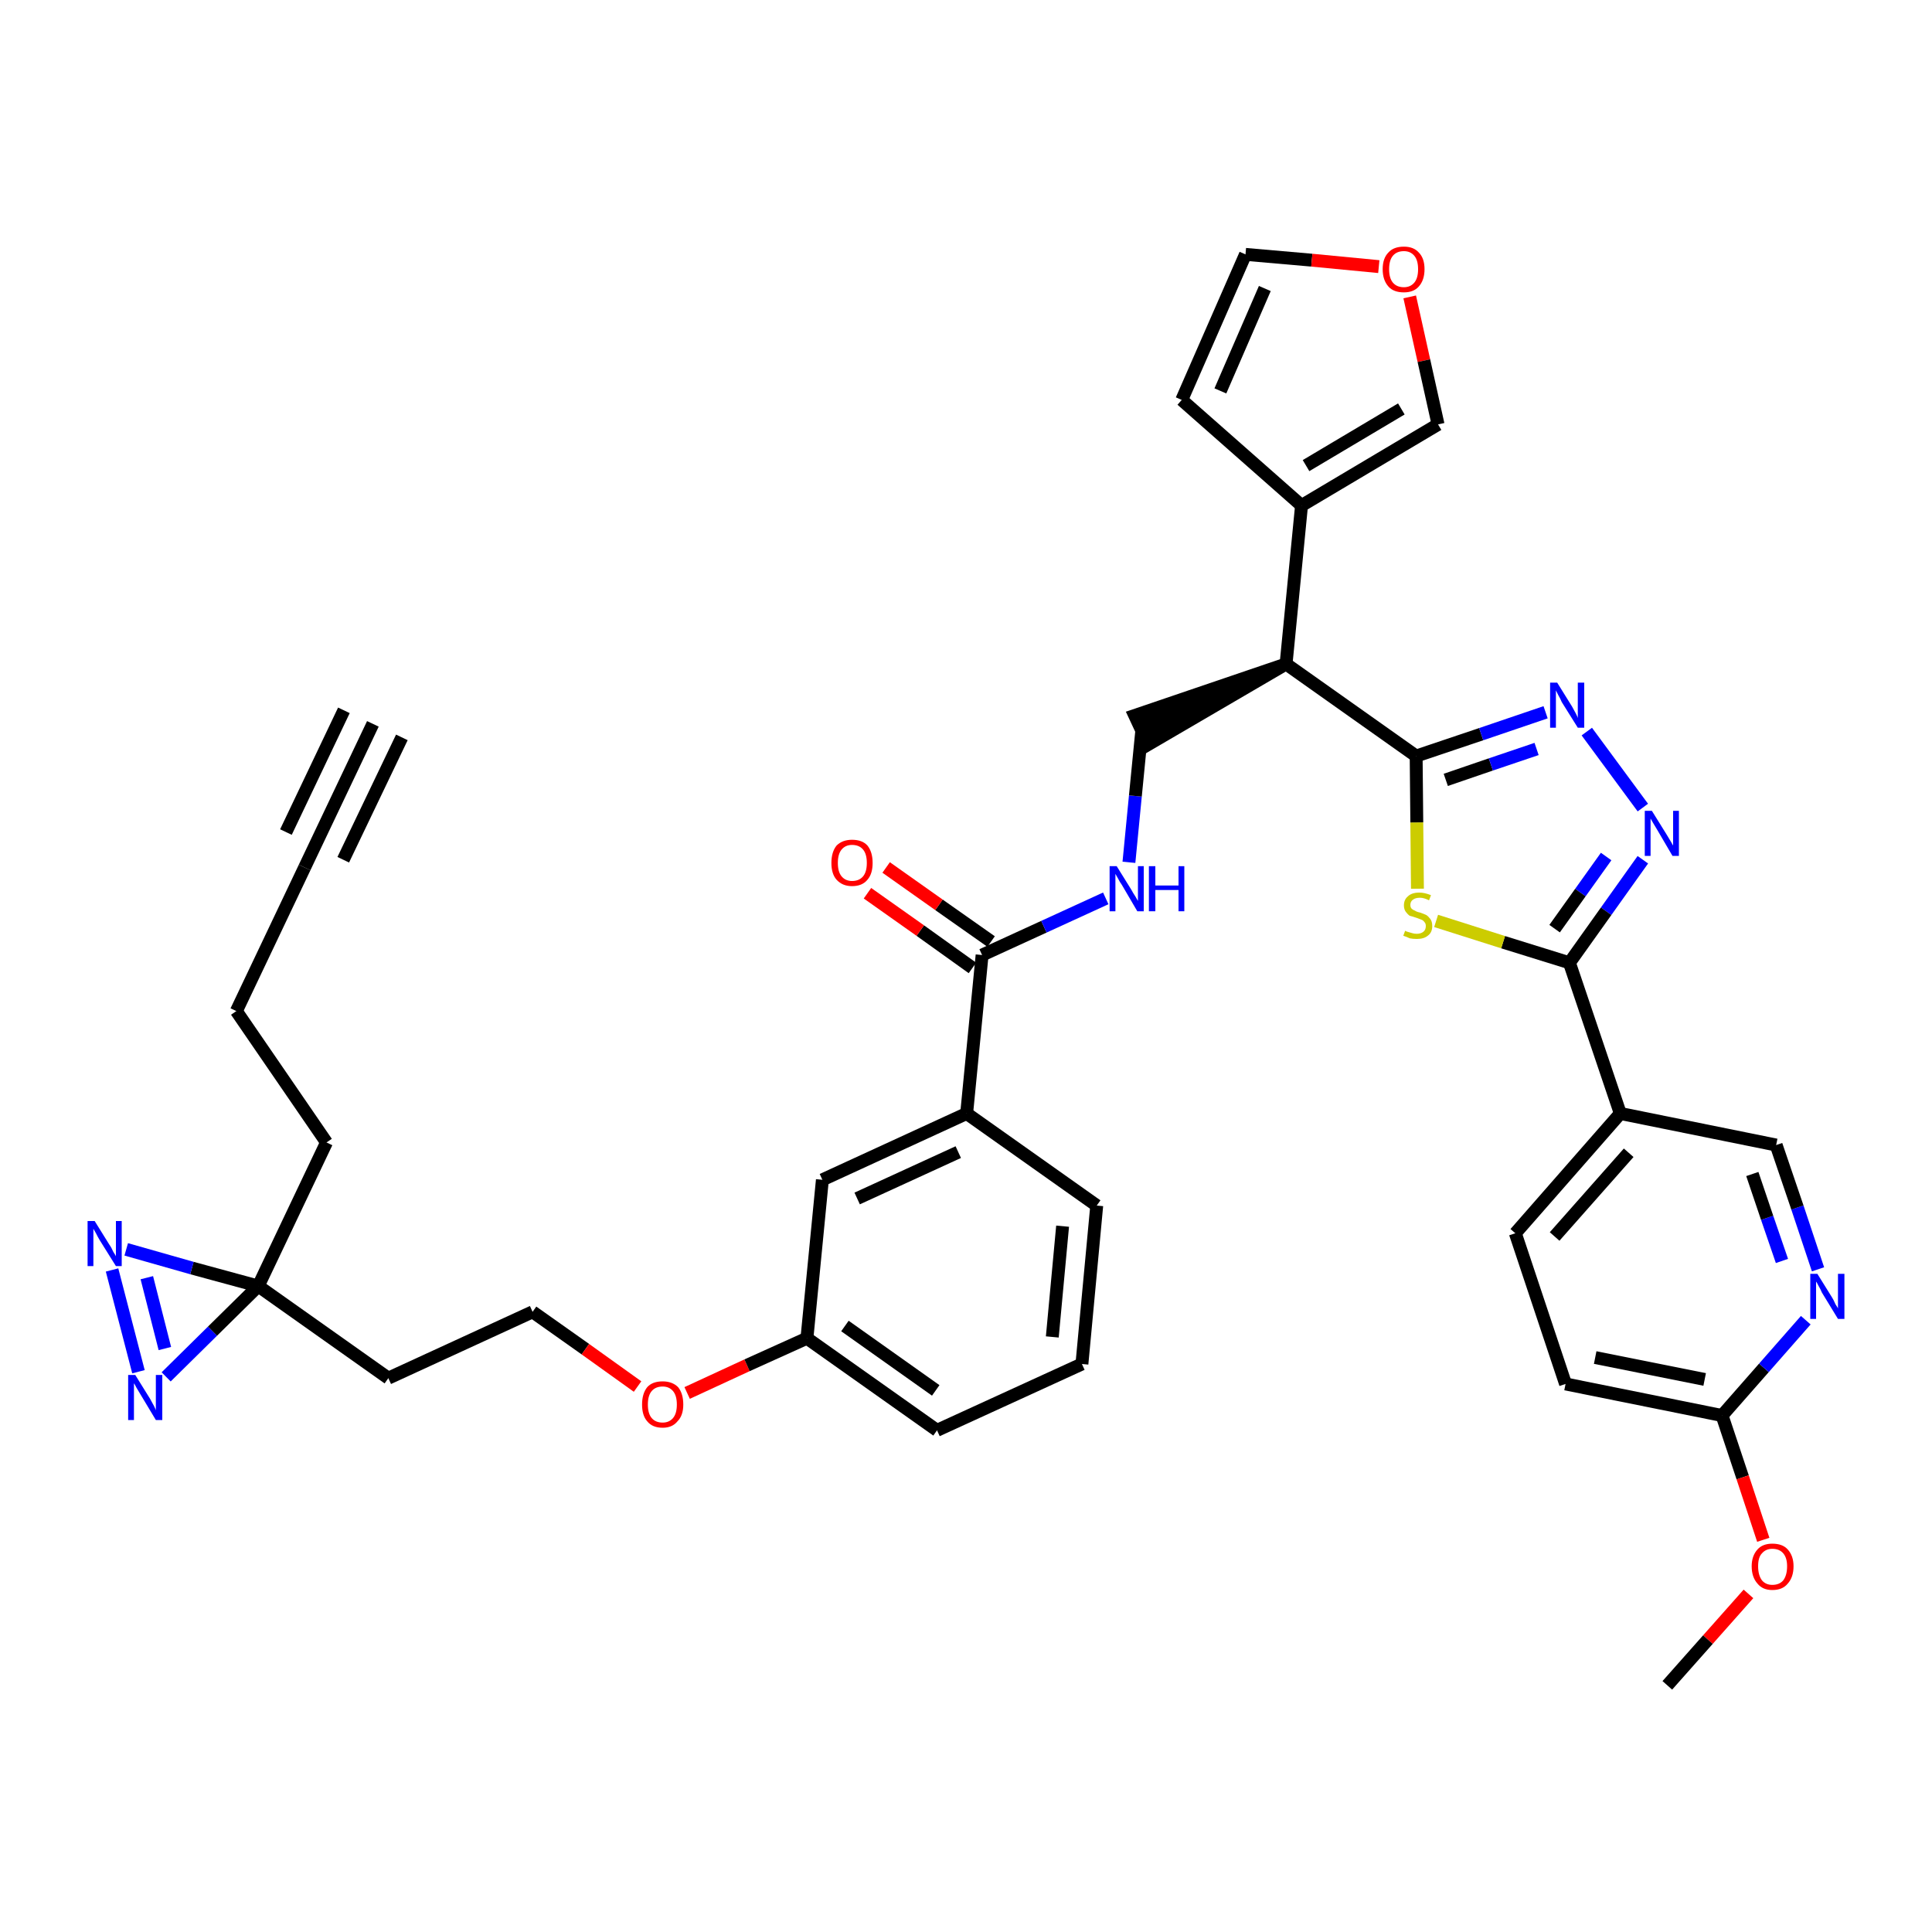 <?xml version='1.0' encoding='iso-8859-1'?>
<svg version='1.1' baseProfile='full'
              xmlns='http://www.w3.org/2000/svg'
                      xmlns:rdkit='http://www.rdkit.org/xml'
                      xmlns:xlink='http://www.w3.org/1999/xlink'
                  xml:space='preserve'
width='300px' height='300px' viewBox='0 0 300 300'>
<!-- END OF HEADER -->
<path class='bond-0 atom-0 atom-1' d='M 57.9,112.4 L 47.3,134.7' style='fill:none;fill-rule:evenodd;stroke:#000000;stroke-width:2.0px;stroke-linecap:butt;stroke-linejoin:miter;stroke-opacity:1' />
<path class='bond-0 atom-0 atom-1' d='M 53.4,110.3 L 44.4,129.2' style='fill:none;fill-rule:evenodd;stroke:#000000;stroke-width:2.0px;stroke-linecap:butt;stroke-linejoin:miter;stroke-opacity:1' />
<path class='bond-0 atom-0 atom-1' d='M 62.4,114.5 L 53.3,133.5' style='fill:none;fill-rule:evenodd;stroke:#000000;stroke-width:2.0px;stroke-linecap:butt;stroke-linejoin:miter;stroke-opacity:1' />
<path class='bond-1 atom-1 atom-2' d='M 47.3,134.7 L 36.7,157.0' style='fill:none;fill-rule:evenodd;stroke:#000000;stroke-width:2.0px;stroke-linecap:butt;stroke-linejoin:miter;stroke-opacity:1' />
<path class='bond-2 atom-2 atom-3' d='M 36.7,157.0 L 50.7,177.4' style='fill:none;fill-rule:evenodd;stroke:#000000;stroke-width:2.0px;stroke-linecap:butt;stroke-linejoin:miter;stroke-opacity:1' />
<path class='bond-3 atom-3 atom-4' d='M 50.7,177.4 L 40.1,199.7' style='fill:none;fill-rule:evenodd;stroke:#000000;stroke-width:2.0px;stroke-linecap:butt;stroke-linejoin:miter;stroke-opacity:1' />
<path class='bond-4 atom-4 atom-5' d='M 40.1,199.7 L 60.3,214.0' style='fill:none;fill-rule:evenodd;stroke:#000000;stroke-width:2.0px;stroke-linecap:butt;stroke-linejoin:miter;stroke-opacity:1' />
<path class='bond-36 atom-4 atom-37' d='M 40.1,199.7 L 29.8,196.9' style='fill:none;fill-rule:evenodd;stroke:#000000;stroke-width:2.0px;stroke-linecap:butt;stroke-linejoin:miter;stroke-opacity:1' />
<path class='bond-36 atom-4 atom-37' d='M 29.8,196.9 L 19.6,194.0' style='fill:none;fill-rule:evenodd;stroke:#0000FF;stroke-width:2.0px;stroke-linecap:butt;stroke-linejoin:miter;stroke-opacity:1' />
<path class='bond-38 atom-38 atom-4' d='M 25.8,213.8 L 33.0,206.7' style='fill:none;fill-rule:evenodd;stroke:#0000FF;stroke-width:2.0px;stroke-linecap:butt;stroke-linejoin:miter;stroke-opacity:1' />
<path class='bond-38 atom-38 atom-4' d='M 33.0,206.7 L 40.1,199.7' style='fill:none;fill-rule:evenodd;stroke:#000000;stroke-width:2.0px;stroke-linecap:butt;stroke-linejoin:miter;stroke-opacity:1' />
<path class='bond-5 atom-5 atom-6' d='M 60.3,214.0 L 82.7,203.7' style='fill:none;fill-rule:evenodd;stroke:#000000;stroke-width:2.0px;stroke-linecap:butt;stroke-linejoin:miter;stroke-opacity:1' />
<path class='bond-6 atom-6 atom-7' d='M 82.7,203.7 L 90.9,209.5' style='fill:none;fill-rule:evenodd;stroke:#000000;stroke-width:2.0px;stroke-linecap:butt;stroke-linejoin:miter;stroke-opacity:1' />
<path class='bond-6 atom-6 atom-7' d='M 90.9,209.5 L 99.0,215.3' style='fill:none;fill-rule:evenodd;stroke:#FF0000;stroke-width:2.0px;stroke-linecap:butt;stroke-linejoin:miter;stroke-opacity:1' />
<path class='bond-7 atom-7 atom-8' d='M 106.7,216.3 L 116.0,212.0' style='fill:none;fill-rule:evenodd;stroke:#FF0000;stroke-width:2.0px;stroke-linecap:butt;stroke-linejoin:miter;stroke-opacity:1' />
<path class='bond-7 atom-7 atom-8' d='M 116.0,212.0 L 125.3,207.8' style='fill:none;fill-rule:evenodd;stroke:#000000;stroke-width:2.0px;stroke-linecap:butt;stroke-linejoin:miter;stroke-opacity:1' />
<path class='bond-8 atom-8 atom-9' d='M 125.3,207.8 L 145.5,222.1' style='fill:none;fill-rule:evenodd;stroke:#000000;stroke-width:2.0px;stroke-linecap:butt;stroke-linejoin:miter;stroke-opacity:1' />
<path class='bond-8 atom-8 atom-9' d='M 131.2,205.9 L 145.3,215.9' style='fill:none;fill-rule:evenodd;stroke:#000000;stroke-width:2.0px;stroke-linecap:butt;stroke-linejoin:miter;stroke-opacity:1' />
<path class='bond-39 atom-36 atom-8' d='M 127.7,183.2 L 125.3,207.8' style='fill:none;fill-rule:evenodd;stroke:#000000;stroke-width:2.0px;stroke-linecap:butt;stroke-linejoin:miter;stroke-opacity:1' />
<path class='bond-9 atom-9 atom-10' d='M 145.5,222.1 L 168.0,211.8' style='fill:none;fill-rule:evenodd;stroke:#000000;stroke-width:2.0px;stroke-linecap:butt;stroke-linejoin:miter;stroke-opacity:1' />
<path class='bond-10 atom-10 atom-11' d='M 168.0,211.8 L 170.3,187.2' style='fill:none;fill-rule:evenodd;stroke:#000000;stroke-width:2.0px;stroke-linecap:butt;stroke-linejoin:miter;stroke-opacity:1' />
<path class='bond-10 atom-10 atom-11' d='M 163.4,207.6 L 165.0,190.4' style='fill:none;fill-rule:evenodd;stroke:#000000;stroke-width:2.0px;stroke-linecap:butt;stroke-linejoin:miter;stroke-opacity:1' />
<path class='bond-11 atom-11 atom-12' d='M 170.3,187.2 L 150.1,172.9' style='fill:none;fill-rule:evenodd;stroke:#000000;stroke-width:2.0px;stroke-linecap:butt;stroke-linejoin:miter;stroke-opacity:1' />
<path class='bond-12 atom-12 atom-13' d='M 150.1,172.9 L 152.5,148.3' style='fill:none;fill-rule:evenodd;stroke:#000000;stroke-width:2.0px;stroke-linecap:butt;stroke-linejoin:miter;stroke-opacity:1' />
<path class='bond-35 atom-12 atom-36' d='M 150.1,172.9 L 127.7,183.2' style='fill:none;fill-rule:evenodd;stroke:#000000;stroke-width:2.0px;stroke-linecap:butt;stroke-linejoin:miter;stroke-opacity:1' />
<path class='bond-35 atom-12 atom-36' d='M 148.8,178.9 L 133.1,186.1' style='fill:none;fill-rule:evenodd;stroke:#000000;stroke-width:2.0px;stroke-linecap:butt;stroke-linejoin:miter;stroke-opacity:1' />
<path class='bond-13 atom-13 atom-14' d='M 153.9,146.2 L 145.8,140.5' style='fill:none;fill-rule:evenodd;stroke:#000000;stroke-width:2.0px;stroke-linecap:butt;stroke-linejoin:miter;stroke-opacity:1' />
<path class='bond-13 atom-13 atom-14' d='M 145.8,140.5 L 137.6,134.7' style='fill:none;fill-rule:evenodd;stroke:#FF0000;stroke-width:2.0px;stroke-linecap:butt;stroke-linejoin:miter;stroke-opacity:1' />
<path class='bond-13 atom-13 atom-14' d='M 151.0,150.3 L 142.9,144.5' style='fill:none;fill-rule:evenodd;stroke:#000000;stroke-width:2.0px;stroke-linecap:butt;stroke-linejoin:miter;stroke-opacity:1' />
<path class='bond-13 atom-13 atom-14' d='M 142.9,144.5 L 134.7,138.7' style='fill:none;fill-rule:evenodd;stroke:#FF0000;stroke-width:2.0px;stroke-linecap:butt;stroke-linejoin:miter;stroke-opacity:1' />
<path class='bond-14 atom-13 atom-15' d='M 152.5,148.3 L 162.1,143.9' style='fill:none;fill-rule:evenodd;stroke:#000000;stroke-width:2.0px;stroke-linecap:butt;stroke-linejoin:miter;stroke-opacity:1' />
<path class='bond-14 atom-13 atom-15' d='M 162.1,143.9 L 171.7,139.5' style='fill:none;fill-rule:evenodd;stroke:#0000FF;stroke-width:2.0px;stroke-linecap:butt;stroke-linejoin:miter;stroke-opacity:1' />
<path class='bond-15 atom-15 atom-16' d='M 175.3,133.9 L 176.3,123.6' style='fill:none;fill-rule:evenodd;stroke:#0000FF;stroke-width:2.0px;stroke-linecap:butt;stroke-linejoin:miter;stroke-opacity:1' />
<path class='bond-15 atom-15 atom-16' d='M 176.3,123.6 L 177.3,113.4' style='fill:none;fill-rule:evenodd;stroke:#000000;stroke-width:2.0px;stroke-linecap:butt;stroke-linejoin:miter;stroke-opacity:1' />
<path class='bond-16 atom-17 atom-16' d='M 199.7,103.1 L 176.2,111.1 L 178.3,115.6 Z' style='fill:#000000;fill-rule:evenodd;fill-opacity:1;stroke:#000000;stroke-width:2.0px;stroke-linecap:butt;stroke-linejoin:miter;stroke-opacity:1;' />
<path class='bond-17 atom-17 atom-18' d='M 199.7,103.1 L 202.1,78.5' style='fill:none;fill-rule:evenodd;stroke:#000000;stroke-width:2.0px;stroke-linecap:butt;stroke-linejoin:miter;stroke-opacity:1' />
<path class='bond-22 atom-17 atom-23' d='M 199.7,103.1 L 219.9,117.4' style='fill:none;fill-rule:evenodd;stroke:#000000;stroke-width:2.0px;stroke-linecap:butt;stroke-linejoin:miter;stroke-opacity:1' />
<path class='bond-18 atom-18 atom-19' d='M 202.1,78.5 L 183.5,62.1' style='fill:none;fill-rule:evenodd;stroke:#000000;stroke-width:2.0px;stroke-linecap:butt;stroke-linejoin:miter;stroke-opacity:1' />
<path class='bond-40 atom-22 atom-18' d='M 223.3,65.9 L 202.1,78.5' style='fill:none;fill-rule:evenodd;stroke:#000000;stroke-width:2.0px;stroke-linecap:butt;stroke-linejoin:miter;stroke-opacity:1' />
<path class='bond-40 atom-22 atom-18' d='M 217.6,63.5 L 202.8,72.3' style='fill:none;fill-rule:evenodd;stroke:#000000;stroke-width:2.0px;stroke-linecap:butt;stroke-linejoin:miter;stroke-opacity:1' />
<path class='bond-19 atom-19 atom-20' d='M 183.5,62.1 L 193.4,39.5' style='fill:none;fill-rule:evenodd;stroke:#000000;stroke-width:2.0px;stroke-linecap:butt;stroke-linejoin:miter;stroke-opacity:1' />
<path class='bond-19 atom-19 atom-20' d='M 189.5,60.7 L 196.4,44.8' style='fill:none;fill-rule:evenodd;stroke:#000000;stroke-width:2.0px;stroke-linecap:butt;stroke-linejoin:miter;stroke-opacity:1' />
<path class='bond-20 atom-20 atom-21' d='M 193.4,39.5 L 203.7,40.4' style='fill:none;fill-rule:evenodd;stroke:#000000;stroke-width:2.0px;stroke-linecap:butt;stroke-linejoin:miter;stroke-opacity:1' />
<path class='bond-20 atom-20 atom-21' d='M 203.7,40.4 L 214.1,41.4' style='fill:none;fill-rule:evenodd;stroke:#FF0000;stroke-width:2.0px;stroke-linecap:butt;stroke-linejoin:miter;stroke-opacity:1' />
<path class='bond-21 atom-21 atom-22' d='M 218.9,46.1 L 221.1,56.0' style='fill:none;fill-rule:evenodd;stroke:#FF0000;stroke-width:2.0px;stroke-linecap:butt;stroke-linejoin:miter;stroke-opacity:1' />
<path class='bond-21 atom-21 atom-22' d='M 221.1,56.0 L 223.3,65.9' style='fill:none;fill-rule:evenodd;stroke:#000000;stroke-width:2.0px;stroke-linecap:butt;stroke-linejoin:miter;stroke-opacity:1' />
<path class='bond-23 atom-23 atom-24' d='M 219.9,117.4 L 230.0,114.0' style='fill:none;fill-rule:evenodd;stroke:#000000;stroke-width:2.0px;stroke-linecap:butt;stroke-linejoin:miter;stroke-opacity:1' />
<path class='bond-23 atom-23 atom-24' d='M 230.0,114.0 L 240.0,110.6' style='fill:none;fill-rule:evenodd;stroke:#0000FF;stroke-width:2.0px;stroke-linecap:butt;stroke-linejoin:miter;stroke-opacity:1' />
<path class='bond-23 atom-23 atom-24' d='M 224.5,121.1 L 231.5,118.7' style='fill:none;fill-rule:evenodd;stroke:#000000;stroke-width:2.0px;stroke-linecap:butt;stroke-linejoin:miter;stroke-opacity:1' />
<path class='bond-23 atom-23 atom-24' d='M 231.5,118.7 L 238.6,116.3' style='fill:none;fill-rule:evenodd;stroke:#0000FF;stroke-width:2.0px;stroke-linecap:butt;stroke-linejoin:miter;stroke-opacity:1' />
<path class='bond-41 atom-35 atom-23' d='M 220.1,138.0 L 220.0,127.7' style='fill:none;fill-rule:evenodd;stroke:#CCCC00;stroke-width:2.0px;stroke-linecap:butt;stroke-linejoin:miter;stroke-opacity:1' />
<path class='bond-41 atom-35 atom-23' d='M 220.0,127.7 L 219.9,117.4' style='fill:none;fill-rule:evenodd;stroke:#000000;stroke-width:2.0px;stroke-linecap:butt;stroke-linejoin:miter;stroke-opacity:1' />
<path class='bond-24 atom-24 atom-25' d='M 246.4,113.6 L 255.1,125.4' style='fill:none;fill-rule:evenodd;stroke:#0000FF;stroke-width:2.0px;stroke-linecap:butt;stroke-linejoin:miter;stroke-opacity:1' />
<path class='bond-25 atom-25 atom-26' d='M 255.1,133.5 L 249.4,141.5' style='fill:none;fill-rule:evenodd;stroke:#0000FF;stroke-width:2.0px;stroke-linecap:butt;stroke-linejoin:miter;stroke-opacity:1' />
<path class='bond-25 atom-25 atom-26' d='M 249.4,141.5 L 243.7,149.5' style='fill:none;fill-rule:evenodd;stroke:#000000;stroke-width:2.0px;stroke-linecap:butt;stroke-linejoin:miter;stroke-opacity:1' />
<path class='bond-25 atom-25 atom-26' d='M 249.4,133.0 L 245.4,138.6' style='fill:none;fill-rule:evenodd;stroke:#0000FF;stroke-width:2.0px;stroke-linecap:butt;stroke-linejoin:miter;stroke-opacity:1' />
<path class='bond-25 atom-25 atom-26' d='M 245.4,138.6 L 241.4,144.2' style='fill:none;fill-rule:evenodd;stroke:#000000;stroke-width:2.0px;stroke-linecap:butt;stroke-linejoin:miter;stroke-opacity:1' />
<path class='bond-26 atom-26 atom-27' d='M 243.7,149.5 L 251.6,172.9' style='fill:none;fill-rule:evenodd;stroke:#000000;stroke-width:2.0px;stroke-linecap:butt;stroke-linejoin:miter;stroke-opacity:1' />
<path class='bond-34 atom-26 atom-35' d='M 243.7,149.5 L 233.4,146.3' style='fill:none;fill-rule:evenodd;stroke:#000000;stroke-width:2.0px;stroke-linecap:butt;stroke-linejoin:miter;stroke-opacity:1' />
<path class='bond-34 atom-26 atom-35' d='M 233.4,146.3 L 223.0,143.0' style='fill:none;fill-rule:evenodd;stroke:#CCCC00;stroke-width:2.0px;stroke-linecap:butt;stroke-linejoin:miter;stroke-opacity:1' />
<path class='bond-27 atom-27 atom-28' d='M 251.6,172.9 L 235.3,191.5' style='fill:none;fill-rule:evenodd;stroke:#000000;stroke-width:2.0px;stroke-linecap:butt;stroke-linejoin:miter;stroke-opacity:1' />
<path class='bond-27 atom-27 atom-28' d='M 252.9,179.0 L 241.4,192.0' style='fill:none;fill-rule:evenodd;stroke:#000000;stroke-width:2.0px;stroke-linecap:butt;stroke-linejoin:miter;stroke-opacity:1' />
<path class='bond-42 atom-34 atom-27' d='M 275.8,177.8 L 251.6,172.9' style='fill:none;fill-rule:evenodd;stroke:#000000;stroke-width:2.0px;stroke-linecap:butt;stroke-linejoin:miter;stroke-opacity:1' />
<path class='bond-28 atom-28 atom-29' d='M 235.3,191.5 L 243.1,214.9' style='fill:none;fill-rule:evenodd;stroke:#000000;stroke-width:2.0px;stroke-linecap:butt;stroke-linejoin:miter;stroke-opacity:1' />
<path class='bond-29 atom-29 atom-30' d='M 243.1,214.9 L 267.4,219.8' style='fill:none;fill-rule:evenodd;stroke:#000000;stroke-width:2.0px;stroke-linecap:butt;stroke-linejoin:miter;stroke-opacity:1' />
<path class='bond-29 atom-29 atom-30' d='M 247.7,210.8 L 264.7,214.2' style='fill:none;fill-rule:evenodd;stroke:#000000;stroke-width:2.0px;stroke-linecap:butt;stroke-linejoin:miter;stroke-opacity:1' />
<path class='bond-30 atom-30 atom-31' d='M 267.4,219.8 L 270.6,229.4' style='fill:none;fill-rule:evenodd;stroke:#000000;stroke-width:2.0px;stroke-linecap:butt;stroke-linejoin:miter;stroke-opacity:1' />
<path class='bond-30 atom-30 atom-31' d='M 270.6,229.4 L 273.8,239.1' style='fill:none;fill-rule:evenodd;stroke:#FF0000;stroke-width:2.0px;stroke-linecap:butt;stroke-linejoin:miter;stroke-opacity:1' />
<path class='bond-32 atom-30 atom-33' d='M 267.4,219.8 L 273.9,212.4' style='fill:none;fill-rule:evenodd;stroke:#000000;stroke-width:2.0px;stroke-linecap:butt;stroke-linejoin:miter;stroke-opacity:1' />
<path class='bond-32 atom-30 atom-33' d='M 273.9,212.4 L 280.4,205.0' style='fill:none;fill-rule:evenodd;stroke:#0000FF;stroke-width:2.0px;stroke-linecap:butt;stroke-linejoin:miter;stroke-opacity:1' />
<path class='bond-31 atom-31 atom-32' d='M 271.5,247.5 L 265.2,254.6' style='fill:none;fill-rule:evenodd;stroke:#FF0000;stroke-width:2.0px;stroke-linecap:butt;stroke-linejoin:miter;stroke-opacity:1' />
<path class='bond-31 atom-31 atom-32' d='M 265.2,254.6 L 258.9,261.7' style='fill:none;fill-rule:evenodd;stroke:#000000;stroke-width:2.0px;stroke-linecap:butt;stroke-linejoin:miter;stroke-opacity:1' />
<path class='bond-33 atom-33 atom-34' d='M 282.3,197.1 L 279.1,187.5' style='fill:none;fill-rule:evenodd;stroke:#0000FF;stroke-width:2.0px;stroke-linecap:butt;stroke-linejoin:miter;stroke-opacity:1' />
<path class='bond-33 atom-33 atom-34' d='M 279.1,187.5 L 275.8,177.8' style='fill:none;fill-rule:evenodd;stroke:#000000;stroke-width:2.0px;stroke-linecap:butt;stroke-linejoin:miter;stroke-opacity:1' />
<path class='bond-33 atom-33 atom-34' d='M 276.7,195.8 L 274.4,189.1' style='fill:none;fill-rule:evenodd;stroke:#0000FF;stroke-width:2.0px;stroke-linecap:butt;stroke-linejoin:miter;stroke-opacity:1' />
<path class='bond-33 atom-33 atom-34' d='M 274.4,189.1 L 272.1,182.3' style='fill:none;fill-rule:evenodd;stroke:#000000;stroke-width:2.0px;stroke-linecap:butt;stroke-linejoin:miter;stroke-opacity:1' />
<path class='bond-37 atom-37 atom-38' d='M 17.4,197.2 L 21.5,213.0' style='fill:none;fill-rule:evenodd;stroke:#0000FF;stroke-width:2.0px;stroke-linecap:butt;stroke-linejoin:miter;stroke-opacity:1' />
<path class='bond-37 atom-37 atom-38' d='M 22.8,198.4 L 25.6,209.4' style='fill:none;fill-rule:evenodd;stroke:#0000FF;stroke-width:2.0px;stroke-linecap:butt;stroke-linejoin:miter;stroke-opacity:1' />
<path  class='atom-7' d='M 99.7 218.1
Q 99.7 216.4, 100.5 215.4
Q 101.3 214.5, 102.9 214.5
Q 104.4 214.5, 105.3 215.4
Q 106.1 216.4, 106.1 218.1
Q 106.1 219.8, 105.2 220.7
Q 104.4 221.7, 102.9 221.7
Q 101.3 221.7, 100.5 220.7
Q 99.7 219.8, 99.7 218.1
M 102.9 220.9
Q 103.9 220.9, 104.5 220.2
Q 105.1 219.5, 105.1 218.1
Q 105.1 216.7, 104.5 216.0
Q 103.9 215.3, 102.9 215.3
Q 101.8 215.3, 101.2 216.0
Q 100.6 216.7, 100.6 218.1
Q 100.6 219.5, 101.2 220.2
Q 101.8 220.9, 102.9 220.9
' fill='#FF0000'/>
<path  class='atom-14' d='M 129.1 134.0
Q 129.1 132.3, 129.9 131.3
Q 130.8 130.4, 132.3 130.4
Q 133.9 130.4, 134.7 131.3
Q 135.5 132.3, 135.5 134.0
Q 135.5 135.7, 134.7 136.6
Q 133.9 137.6, 132.3 137.6
Q 130.8 137.6, 129.9 136.6
Q 129.1 135.7, 129.1 134.0
M 132.3 136.8
Q 133.4 136.8, 134.0 136.1
Q 134.6 135.4, 134.6 134.0
Q 134.6 132.6, 134.0 131.9
Q 133.4 131.2, 132.3 131.2
Q 131.3 131.2, 130.7 131.9
Q 130.1 132.6, 130.1 134.0
Q 130.1 135.4, 130.7 136.1
Q 131.3 136.8, 132.3 136.8
' fill='#FF0000'/>
<path  class='atom-15' d='M 173.4 134.5
L 175.7 138.2
Q 175.9 138.6, 176.3 139.2
Q 176.7 139.9, 176.7 139.9
L 176.7 134.5
L 177.6 134.5
L 177.6 141.5
L 176.6 141.5
L 174.2 137.4
Q 173.9 137.0, 173.6 136.4
Q 173.3 135.9, 173.2 135.7
L 173.2 141.5
L 172.3 141.5
L 172.3 134.5
L 173.4 134.5
' fill='#0000FF'/>
<path  class='atom-15' d='M 178.4 134.5
L 179.4 134.5
L 179.4 137.5
L 183.0 137.5
L 183.0 134.5
L 183.9 134.5
L 183.9 141.5
L 183.0 141.5
L 183.0 138.2
L 179.4 138.2
L 179.4 141.5
L 178.4 141.5
L 178.4 134.5
' fill='#0000FF'/>
<path  class='atom-21' d='M 214.7 41.8
Q 214.7 40.1, 215.6 39.2
Q 216.4 38.3, 218.0 38.3
Q 219.5 38.3, 220.3 39.2
Q 221.2 40.1, 221.2 41.8
Q 221.2 43.5, 220.3 44.5
Q 219.5 45.4, 218.0 45.4
Q 216.4 45.4, 215.6 44.5
Q 214.7 43.5, 214.7 41.8
M 218.0 44.6
Q 219.0 44.6, 219.6 43.9
Q 220.2 43.2, 220.2 41.8
Q 220.2 40.4, 219.6 39.7
Q 219.0 39.0, 218.0 39.0
Q 216.9 39.0, 216.3 39.7
Q 215.7 40.4, 215.7 41.8
Q 215.7 43.2, 216.3 43.9
Q 216.9 44.6, 218.0 44.6
' fill='#FF0000'/>
<path  class='atom-24' d='M 241.8 106.0
L 244.1 109.7
Q 244.3 110.1, 244.7 110.8
Q 245.0 111.4, 245.0 111.5
L 245.0 106.0
L 246.0 106.0
L 246.0 113.0
L 245.0 113.0
L 242.5 109.0
Q 242.3 108.5, 242.0 108.0
Q 241.7 107.4, 241.6 107.2
L 241.6 113.0
L 240.7 113.0
L 240.7 106.0
L 241.8 106.0
' fill='#0000FF'/>
<path  class='atom-25' d='M 256.5 125.9
L 258.8 129.6
Q 259.0 129.9, 259.4 130.6
Q 259.8 131.3, 259.8 131.3
L 259.8 125.9
L 260.7 125.9
L 260.7 132.9
L 259.7 132.9
L 257.3 128.8
Q 257.0 128.3, 256.7 127.8
Q 256.4 127.3, 256.3 127.1
L 256.3 132.9
L 255.4 132.9
L 255.4 125.9
L 256.5 125.9
' fill='#0000FF'/>
<path  class='atom-31' d='M 272.0 243.2
Q 272.0 241.6, 272.9 240.6
Q 273.7 239.7, 275.2 239.7
Q 276.8 239.7, 277.6 240.6
Q 278.5 241.6, 278.5 243.2
Q 278.5 244.9, 277.6 245.9
Q 276.8 246.9, 275.2 246.9
Q 273.7 246.9, 272.9 245.9
Q 272.0 244.9, 272.0 243.2
M 275.2 246.1
Q 276.3 246.1, 276.9 245.4
Q 277.5 244.6, 277.5 243.2
Q 277.5 241.9, 276.9 241.2
Q 276.3 240.5, 275.2 240.5
Q 274.2 240.5, 273.6 241.2
Q 273.0 241.8, 273.0 243.2
Q 273.0 244.6, 273.6 245.4
Q 274.2 246.1, 275.2 246.1
' fill='#FF0000'/>
<path  class='atom-33' d='M 282.2 197.8
L 284.5 201.5
Q 284.7 201.8, 285.0 202.5
Q 285.4 203.1, 285.4 203.2
L 285.4 197.8
L 286.4 197.8
L 286.4 204.8
L 285.4 204.8
L 282.9 200.7
Q 282.7 200.2, 282.4 199.7
Q 282.1 199.1, 282.0 199.0
L 282.0 204.8
L 281.1 204.8
L 281.1 197.8
L 282.2 197.8
' fill='#0000FF'/>
<path  class='atom-35' d='M 218.2 144.5
Q 218.2 144.6, 218.6 144.7
Q 218.9 144.8, 219.3 144.9
Q 219.6 145.0, 220.0 145.0
Q 220.6 145.0, 221.0 144.7
Q 221.4 144.4, 221.4 143.8
Q 221.4 143.4, 221.2 143.2
Q 221.0 142.9, 220.7 142.8
Q 220.4 142.7, 219.9 142.5
Q 219.3 142.3, 218.9 142.2
Q 218.6 142.0, 218.3 141.6
Q 218.0 141.2, 218.0 140.6
Q 218.0 139.7, 218.6 139.2
Q 219.2 138.6, 220.4 138.6
Q 221.2 138.6, 222.2 139.0
L 221.9 139.8
Q 221.1 139.4, 220.5 139.4
Q 219.8 139.4, 219.4 139.7
Q 219.0 140.0, 219.0 140.5
Q 219.0 140.9, 219.2 141.1
Q 219.4 141.3, 219.7 141.4
Q 220.0 141.6, 220.5 141.7
Q 221.1 141.9, 221.5 142.1
Q 221.8 142.3, 222.1 142.7
Q 222.4 143.1, 222.4 143.8
Q 222.4 144.8, 221.7 145.3
Q 221.1 145.8, 220.0 145.8
Q 219.4 145.8, 218.9 145.7
Q 218.5 145.5, 217.9 145.3
L 218.2 144.5
' fill='#CCCC00'/>
<path  class='atom-37' d='M 14.7 189.6
L 17.0 193.3
Q 17.3 193.7, 17.6 194.4
Q 18.0 195.0, 18.0 195.1
L 18.0 189.6
L 18.9 189.6
L 18.9 196.6
L 18.0 196.6
L 15.5 192.6
Q 15.2 192.1, 14.9 191.5
Q 14.6 191.0, 14.5 190.8
L 14.5 196.6
L 13.6 196.6
L 13.6 189.6
L 14.7 189.6
' fill='#0000FF'/>
<path  class='atom-38' d='M 21.0 213.5
L 23.3 217.2
Q 23.5 217.6, 23.9 218.3
Q 24.2 218.9, 24.2 219.0
L 24.2 213.5
L 25.2 213.5
L 25.2 220.5
L 24.2 220.5
L 21.8 216.5
Q 21.5 216.0, 21.2 215.5
Q 20.9 214.9, 20.8 214.8
L 20.8 220.5
L 19.9 220.5
L 19.9 213.5
L 21.0 213.5
' fill='#0000FF'/>
</svg>
